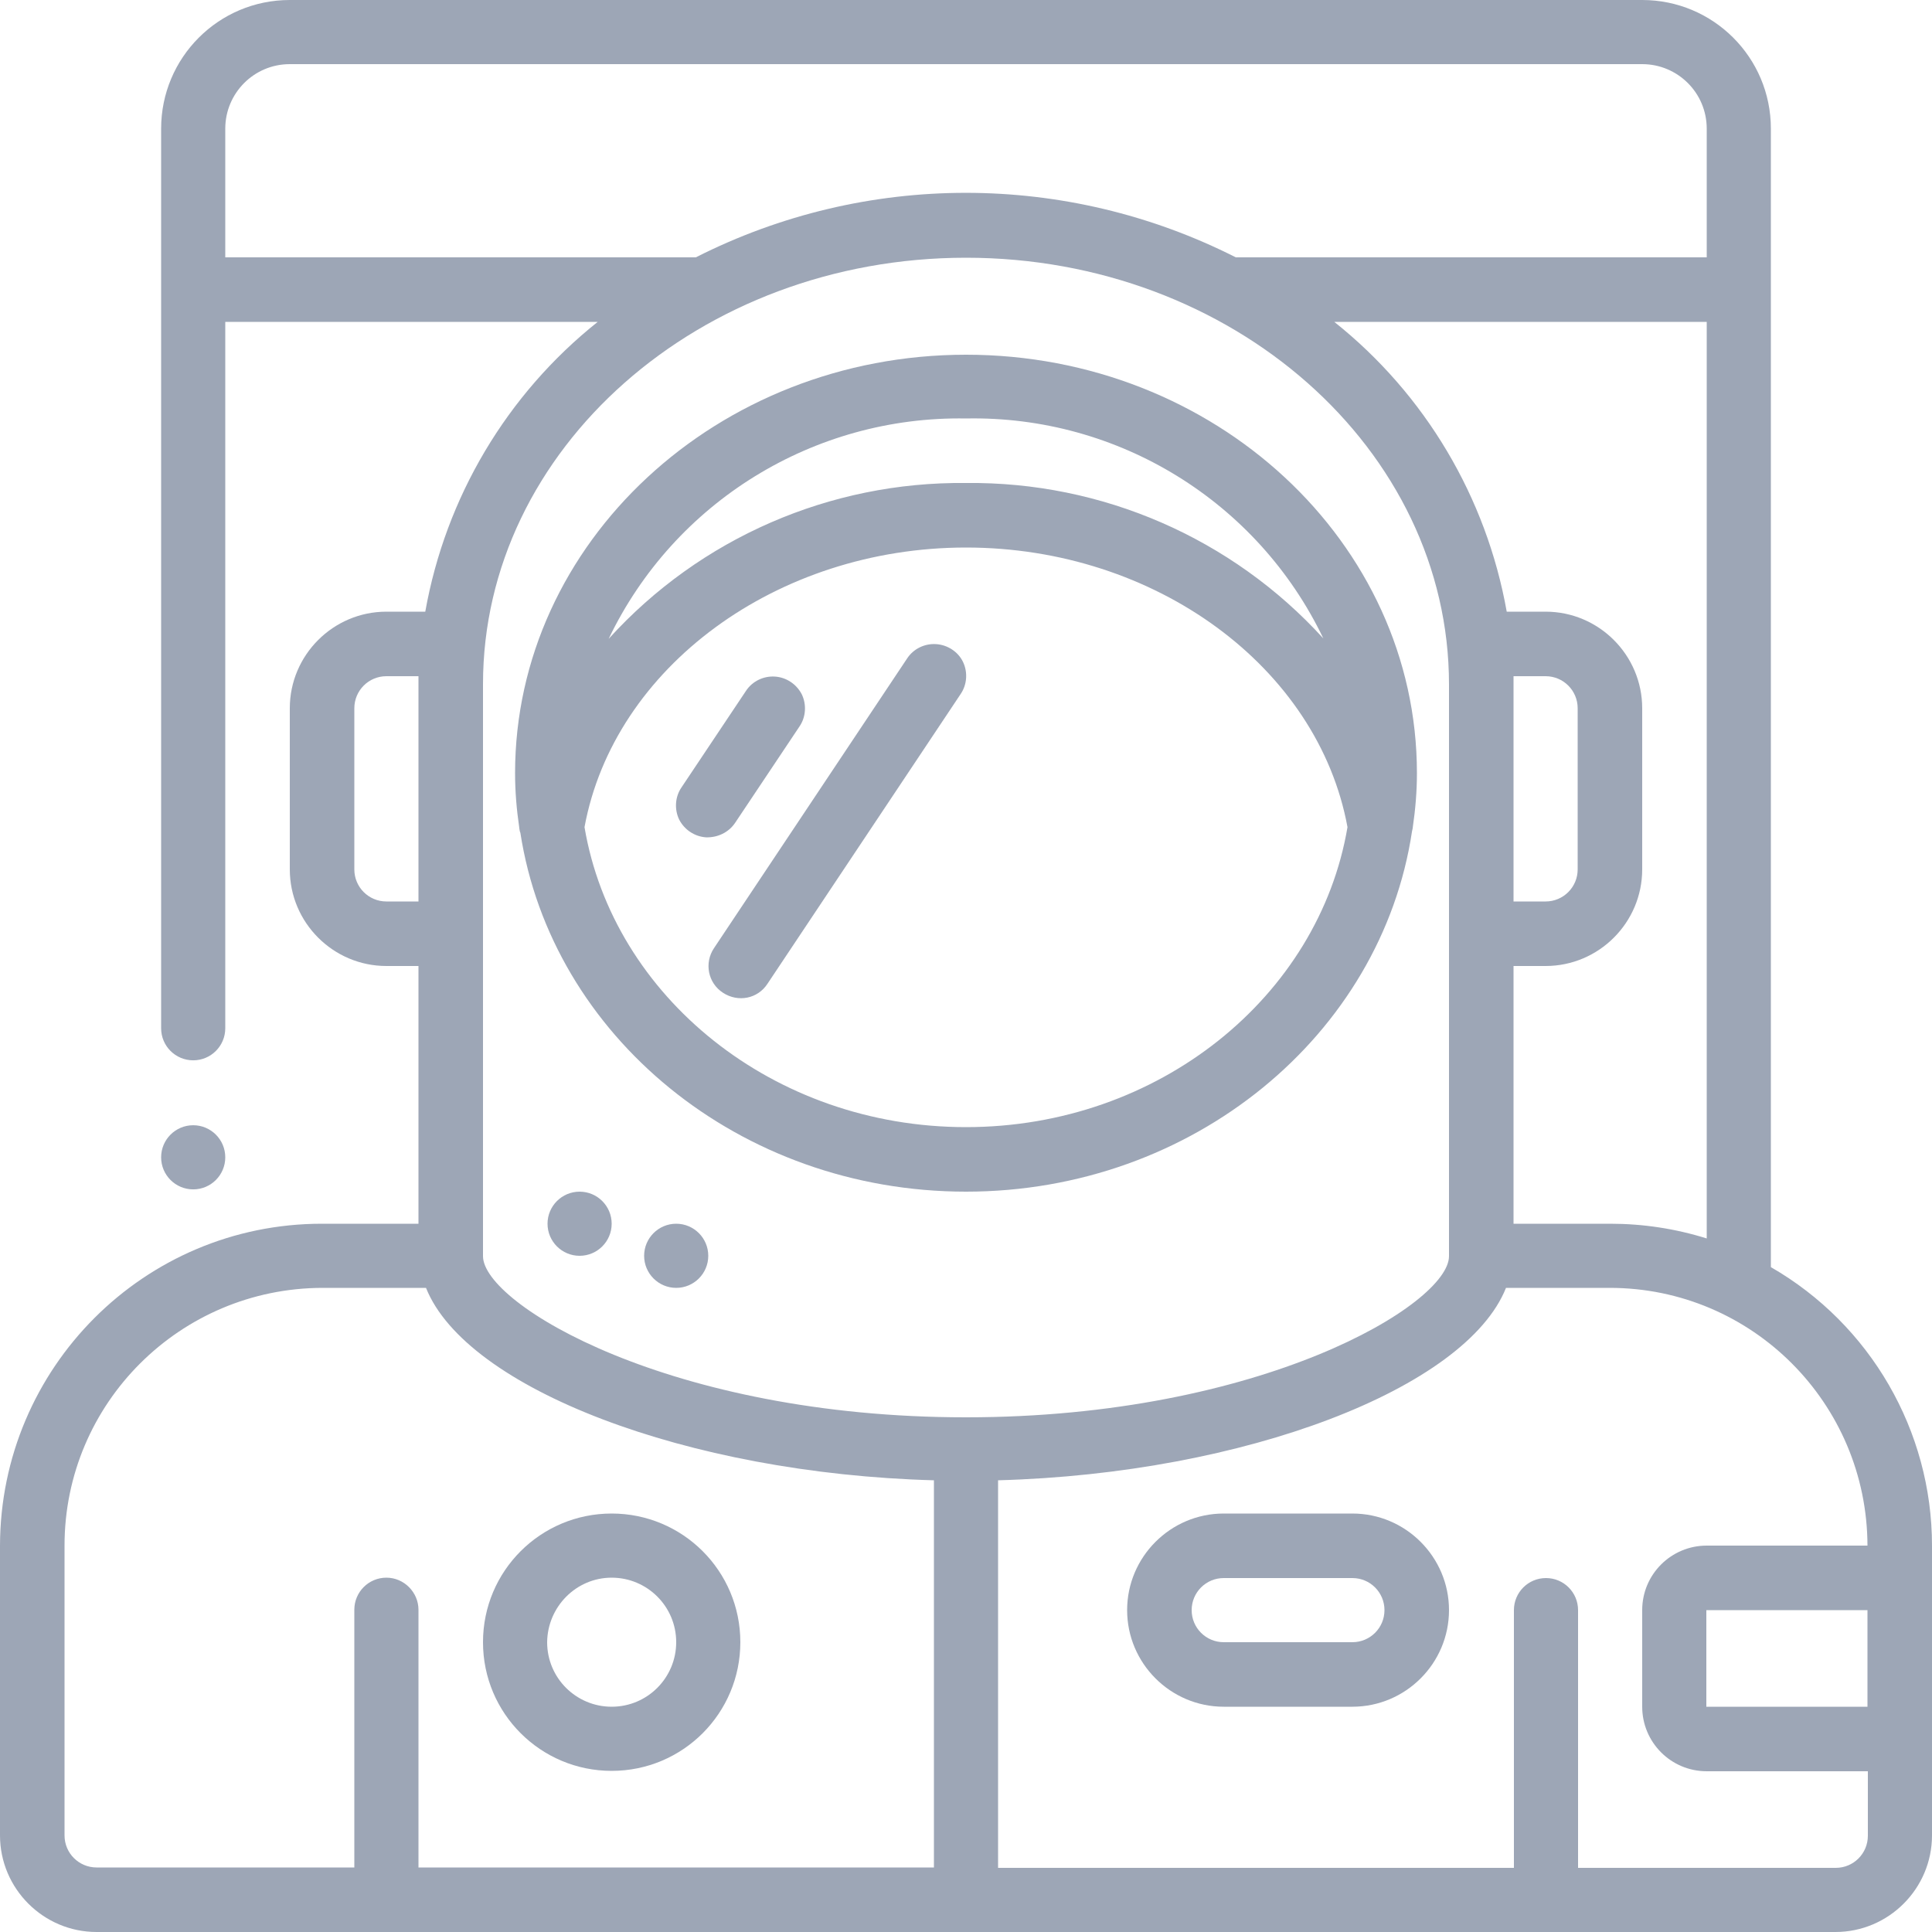 <svg width="50" height="50" viewBox="0 0 50 50" fill="none" xmlns="http://www.w3.org/2000/svg">
<path d="M5 30.781C5.458 30.781 5.83 30.41 5.83 29.951C5.83 29.493 5.458 29.121 5 29.121C4.542 29.121 4.17 29.493 4.17 29.951C4.17 30.41 4.542 30.781 5 30.781Z" fill="#9DA6B6"/>
<path d="M45.83 32.793V3.33C45.83 1.484 44.336 0 42.5 0H7.5C5.654 0 4.17 1.494 4.17 3.33V26.611C4.17 27.07 4.541 27.441 5 27.441C5.459 27.441 5.83 27.07 5.83 26.611V8.33H15.469C13.115 10.205 11.533 12.871 11.006 15.83H10C8.623 15.83 7.5 16.953 7.5 18.33V22.5C7.5 23.877 8.623 25 10 25H10.83V31.67H8.33C3.73 31.67 0.01 35.4 0 40V47.5C0 48.877 1.123 50 2.5 50H47.5C48.877 50 50 48.877 50 47.5V40C50 37.031 48.408 34.277 45.83 32.793ZM41.67 31.67H39.17V25H40C41.377 25 42.5 23.877 42.5 22.5V18.33C42.5 16.953 41.377 15.83 40 15.83H38.994C38.467 12.871 36.885 10.205 34.531 8.33H44.17V32.051C43.359 31.797 42.52 31.67 41.67 31.67ZM39.17 17.705V17.5H40C40.459 17.5 40.83 17.871 40.83 18.33V22.5C40.83 22.959 40.459 23.33 40 23.33H39.17V17.705ZM5.83 6.67V3.33C5.83 2.412 6.572 1.66 7.5 1.66H42.5C43.418 1.66 44.17 2.402 44.17 3.33V6.66H31.982C27.588 4.434 22.402 4.434 18.008 6.66H5.83V6.67ZM25 6.67C31.895 6.67 37.5 11.621 37.5 17.715V32.51C37.5 33.75 32.647 36.68 25 36.68C17.354 36.68 12.5 33.75 12.5 32.51V17.705C12.5 11.621 18.105 6.67 25 6.67ZM10 23.33C9.541 23.33 9.17 22.959 9.17 22.5V18.33C9.17 17.871 9.541 17.5 10 17.5H10.83V23.33H10ZM10 40.83C9.541 40.83 9.17 41.201 9.17 41.66V48.33H2.5C2.041 48.33 1.67 47.959 1.67 47.5V40C1.67 36.318 4.658 33.34 8.34 33.33H11.025C12.06 35.928 17.773 38.135 24.17 38.31V48.33H10.83V41.66C10.83 41.211 10.459 40.83 10 40.83ZM48.33 44.17H44.16V41.67H48.33V44.17ZM44.17 40C43.252 40 42.5 40.742 42.5 41.67V44.17C42.5 45.088 43.242 45.84 44.17 45.84H48.34V47.51C48.34 47.969 47.969 48.34 47.51 48.34H40.84V41.67C40.84 41.211 40.469 40.84 40.01 40.84C39.551 40.84 39.18 41.211 39.18 41.67V48.34H25.83V38.31C32.227 38.135 37.94 35.928 38.975 33.33H41.66C45.342 33.33 48.32 36.318 48.33 40H44.17Z" fill="#9DA6B6"/>
<path d="M13.438 21.426C13.447 21.465 13.447 21.514 13.467 21.553C14.277 26.797 19.131 30.84 25 30.84C30.879 30.84 35.752 26.777 36.543 21.514C36.553 21.484 36.553 21.455 36.562 21.426V21.416C36.631 20.947 36.67 20.479 36.67 20.01C36.67 14.033 31.436 9.18 25 9.18C18.564 9.18 13.33 14.043 13.33 20.01C13.33 20.479 13.369 20.947 13.438 21.416V21.426ZM25 29.17C20.01 29.17 15.869 25.791 15.127 21.406C15.889 17.275 20.098 14.17 25 14.17C29.902 14.17 34.111 17.266 34.873 21.406C34.131 25.791 29.99 29.17 25 29.17ZM25 10.83C28.936 10.752 32.549 12.979 34.248 16.523C31.885 13.926 28.516 12.461 25 12.5C21.484 12.461 18.115 13.926 15.752 16.533C17.451 12.988 21.064 10.762 25 10.83Z" fill="#9DA6B6"/>
<path d="M35 39.17H31.67C30.293 39.17 29.17 40.293 29.17 41.67C29.17 43.047 30.293 44.17 31.67 44.17H35C36.377 44.17 37.5 43.047 37.5 41.67C37.5 40.293 36.377 39.17 35 39.17ZM35 42.5H31.67C31.211 42.5 30.84 42.129 30.84 41.67C30.84 41.211 31.211 40.84 31.67 40.84H35C35.459 40.84 35.83 41.211 35.83 41.67C35.83 42.129 35.459 42.5 35 42.5Z" fill="#9DA6B6"/>
<path d="M15.83 45.83C17.676 45.83 19.16 44.336 19.16 42.5C19.16 40.654 17.666 39.17 15.83 39.17C13.994 39.17 12.5 40.654 12.5 42.5C12.5 44.346 13.994 45.83 15.83 45.83ZM15.83 40.83C16.748 40.83 17.5 41.572 17.5 42.5C17.5 43.418 16.758 44.17 15.83 44.17C14.912 44.17 14.16 43.428 14.16 42.5C14.17 41.582 14.912 40.83 15.83 40.83Z" fill="#9DA6B6"/>
<path d="M19.022 21.299L20.692 18.799C20.858 18.555 20.877 18.232 20.75 17.969C20.614 17.705 20.35 17.529 20.057 17.51C19.764 17.49 19.471 17.627 19.305 17.881L17.635 20.381C17.469 20.625 17.45 20.947 17.577 21.211C17.713 21.475 17.977 21.65 18.27 21.67C18.573 21.68 18.856 21.543 19.022 21.299Z" fill="#9DA6B6"/>
<path d="M23.476 17.041L18.476 24.541C18.223 24.922 18.32 25.439 18.711 25.693C19.101 25.947 19.609 25.85 19.863 25.459L24.863 17.959C25.029 17.715 25.049 17.393 24.922 17.129C24.795 16.865 24.521 16.689 24.228 16.67C23.935 16.65 23.642 16.787 23.476 17.041Z" fill="#9DA6B6"/>
<path d="M15 32.5C15.458 32.5 15.83 32.128 15.83 31.67C15.83 31.212 15.458 30.84 15 30.84C14.542 30.84 14.17 31.212 14.17 31.67C14.17 32.128 14.542 32.5 15 32.5Z" fill="#9DA6B6"/>
<path d="M17.5 33.33C17.958 33.33 18.33 32.958 18.33 32.5C18.33 32.042 17.958 31.67 17.5 31.67C17.042 31.67 16.67 32.042 16.67 32.5C16.67 32.958 17.042 33.33 17.5 33.33Z" fill="#9DA6B6"/>
</svg>
